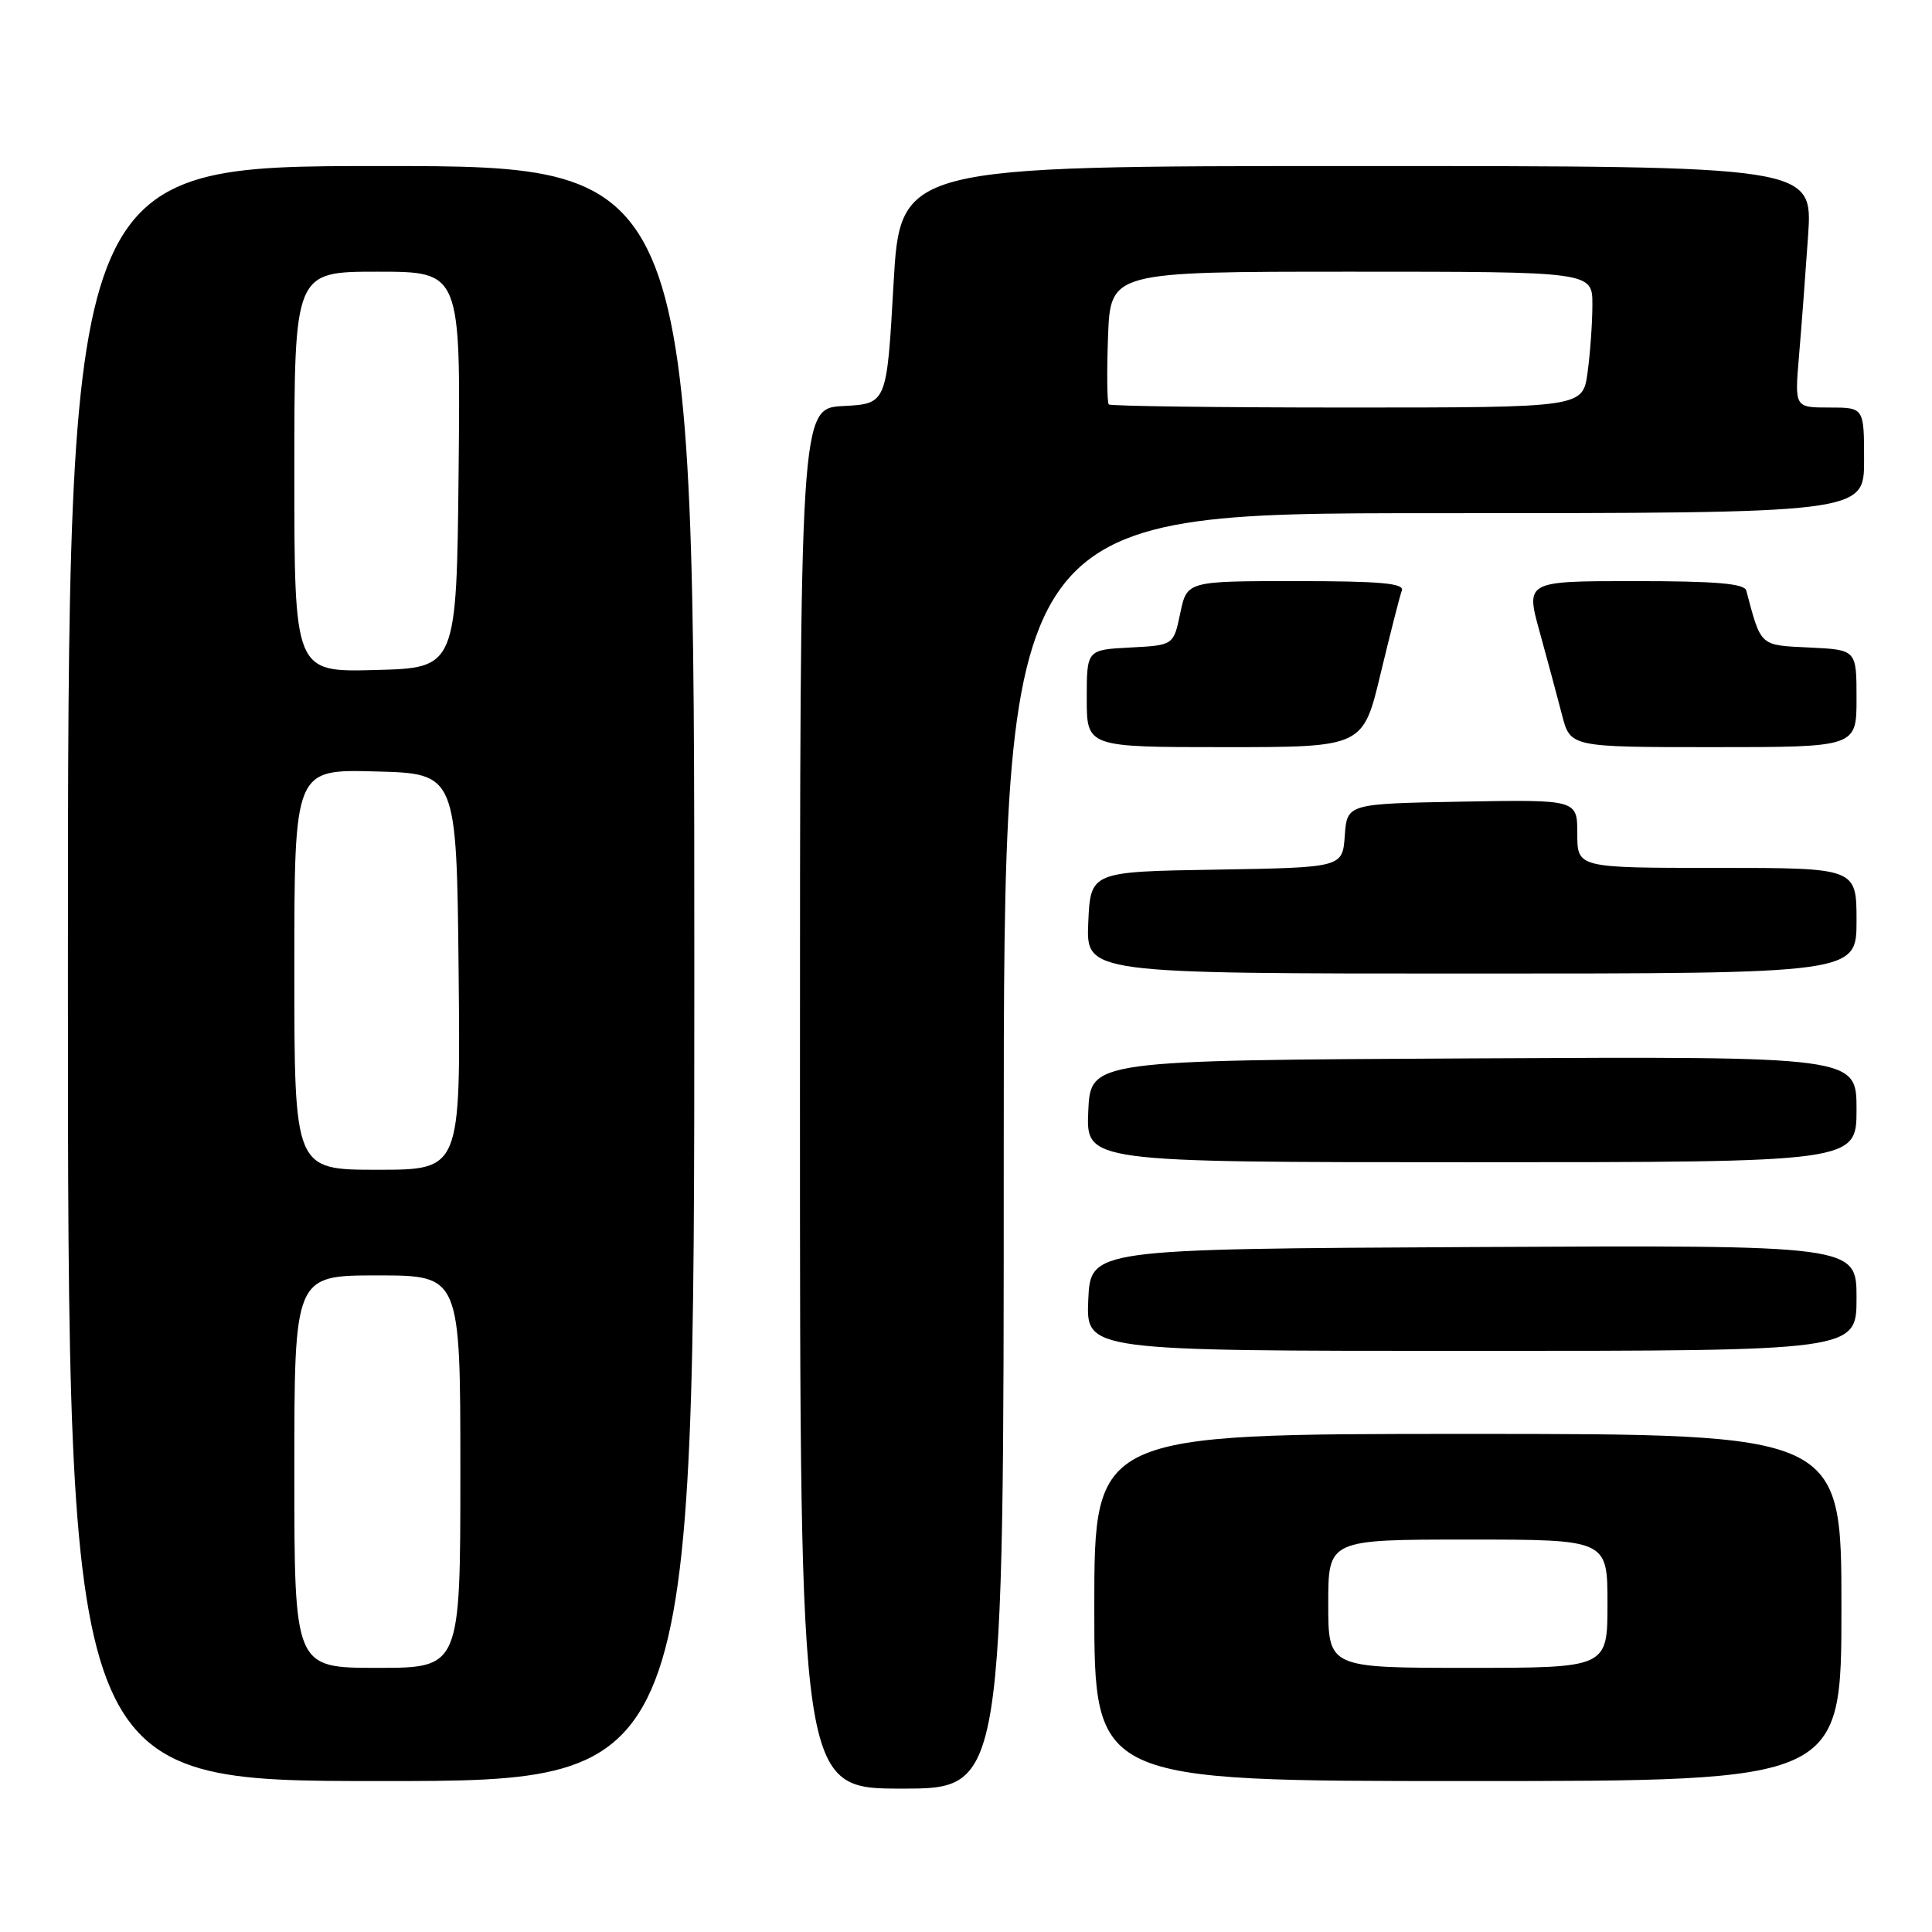 <?xml version="1.0" encoding="UTF-8" standalone="no"?>
<!DOCTYPE svg PUBLIC "-//W3C//DTD SVG 1.1//EN" "http://www.w3.org/Graphics/SVG/1.1/DTD/svg11.dtd" >
<svg xmlns="http://www.w3.org/2000/svg" xmlns:xlink="http://www.w3.org/1999/xlink" version="1.1" viewBox="0 0 256 256">
 <g >
 <path fill="currentColor"
d=" M 133.00 152.50 C 133.00 68.00 133.00 68.00 190.00 68.00 C 247.00 68.00 247.00 68.00 247.00 61.00 C 247.00 54.00 247.00 54.00 242.40 54.00 C 237.80 54.00 237.80 54.00 238.37 47.25 C 238.69 43.54 239.23 36.34 239.58 31.25 C 240.21 22.00 240.21 22.00 179.75 22.00 C 119.28 22.00 119.28 22.00 118.39 37.75 C 117.50 53.50 117.50 53.50 111.75 53.80 C 106.00 54.10 106.00 54.10 106.00 145.55 C 106.00 237.00 106.00 237.00 119.50 237.00 C 133.00 237.00 133.00 237.00 133.00 152.50 Z  M 92.00 129.00 C 92.00 22.00 92.00 22.00 50.50 22.00 C 9.00 22.00 9.00 22.00 9.00 129.00 C 9.00 236.00 9.00 236.00 50.50 236.00 C 92.00 236.00 92.00 236.00 92.00 129.00 Z  M 244.00 213.00 C 244.00 190.00 244.00 190.00 194.50 190.00 C 145.00 190.00 145.00 190.00 145.00 213.00 C 145.00 236.00 145.00 236.00 194.50 236.00 C 244.00 236.00 244.00 236.00 244.00 213.00 Z  M 246.00 171.99 C 246.00 164.98 246.00 164.98 195.25 165.24 C 144.50 165.50 144.50 165.50 144.20 172.25 C 143.91 179.00 143.91 179.00 194.95 179.00 C 246.00 179.00 246.00 179.00 246.00 171.99 Z  M 246.00 146.99 C 246.00 139.98 246.00 139.98 195.25 140.24 C 144.50 140.50 144.50 140.50 144.20 147.25 C 143.91 154.00 143.91 154.00 194.95 154.00 C 246.00 154.00 246.00 154.00 246.00 146.99 Z  M 246.00 122.00 C 246.00 115.00 246.00 115.00 227.50 115.00 C 209.00 115.00 209.00 115.00 209.00 110.47 C 209.00 105.95 209.00 105.95 193.75 106.22 C 178.50 106.50 178.50 106.50 178.19 110.73 C 177.89 114.95 177.89 114.95 161.19 115.23 C 144.50 115.50 144.50 115.50 144.20 122.25 C 143.91 129.00 143.91 129.00 194.95 129.00 C 246.00 129.00 246.00 129.00 246.00 122.00 Z  M 182.94 89.25 C 184.23 83.89 185.49 78.94 185.75 78.25 C 186.11 77.29 182.90 77.00 171.75 77.00 C 157.28 77.00 157.28 77.00 156.39 81.25 C 155.50 85.50 155.50 85.50 149.75 85.80 C 144.00 86.10 144.00 86.10 144.00 92.55 C 144.00 99.00 144.00 99.00 162.30 99.00 C 180.61 99.00 180.61 99.00 182.94 89.25 Z  M 246.00 92.55 C 246.00 86.10 246.00 86.10 239.77 85.80 C 233.11 85.48 233.38 85.73 231.39 78.25 C 231.15 77.32 227.33 77.00 216.61 77.00 C 202.15 77.00 202.15 77.00 204.02 83.75 C 205.04 87.46 206.38 92.41 206.98 94.75 C 208.08 99.00 208.08 99.00 227.04 99.00 C 246.00 99.00 246.00 99.00 246.00 92.55 Z  M 146.92 53.59 C 146.69 53.36 146.65 49.31 146.82 44.59 C 147.15 36.00 147.15 36.00 179.07 36.00 C 211.00 36.00 211.00 36.00 211.00 40.36 C 211.00 42.76 210.71 46.81 210.36 49.36 C 209.73 54.00 209.73 54.00 178.53 54.00 C 161.37 54.00 147.15 53.81 146.92 53.59 Z  M 39.00 195.00 C 39.00 169.00 39.00 169.00 50.00 169.00 C 61.00 169.00 61.00 169.00 61.00 195.00 C 61.00 221.00 61.00 221.00 50.00 221.00 C 39.00 221.00 39.00 221.00 39.00 195.00 Z  M 39.00 128.47 C 39.00 101.93 39.00 101.93 49.75 102.22 C 60.50 102.50 60.50 102.50 60.77 128.75 C 61.03 155.00 61.03 155.00 50.02 155.00 C 39.00 155.00 39.00 155.00 39.00 128.47 Z  M 39.00 62.53 C 39.00 36.00 39.00 36.00 50.02 36.00 C 61.03 36.00 61.03 36.00 60.77 62.25 C 60.50 88.50 60.50 88.50 49.75 88.78 C 39.00 89.07 39.00 89.07 39.00 62.53 Z  M 176.00 212.50 C 176.00 204.00 176.00 204.00 194.50 204.00 C 213.00 204.00 213.00 204.00 213.00 212.50 C 213.00 221.00 213.00 221.00 194.50 221.00 C 176.00 221.00 176.00 221.00 176.00 212.50 Z "/>
</g>
</svg>